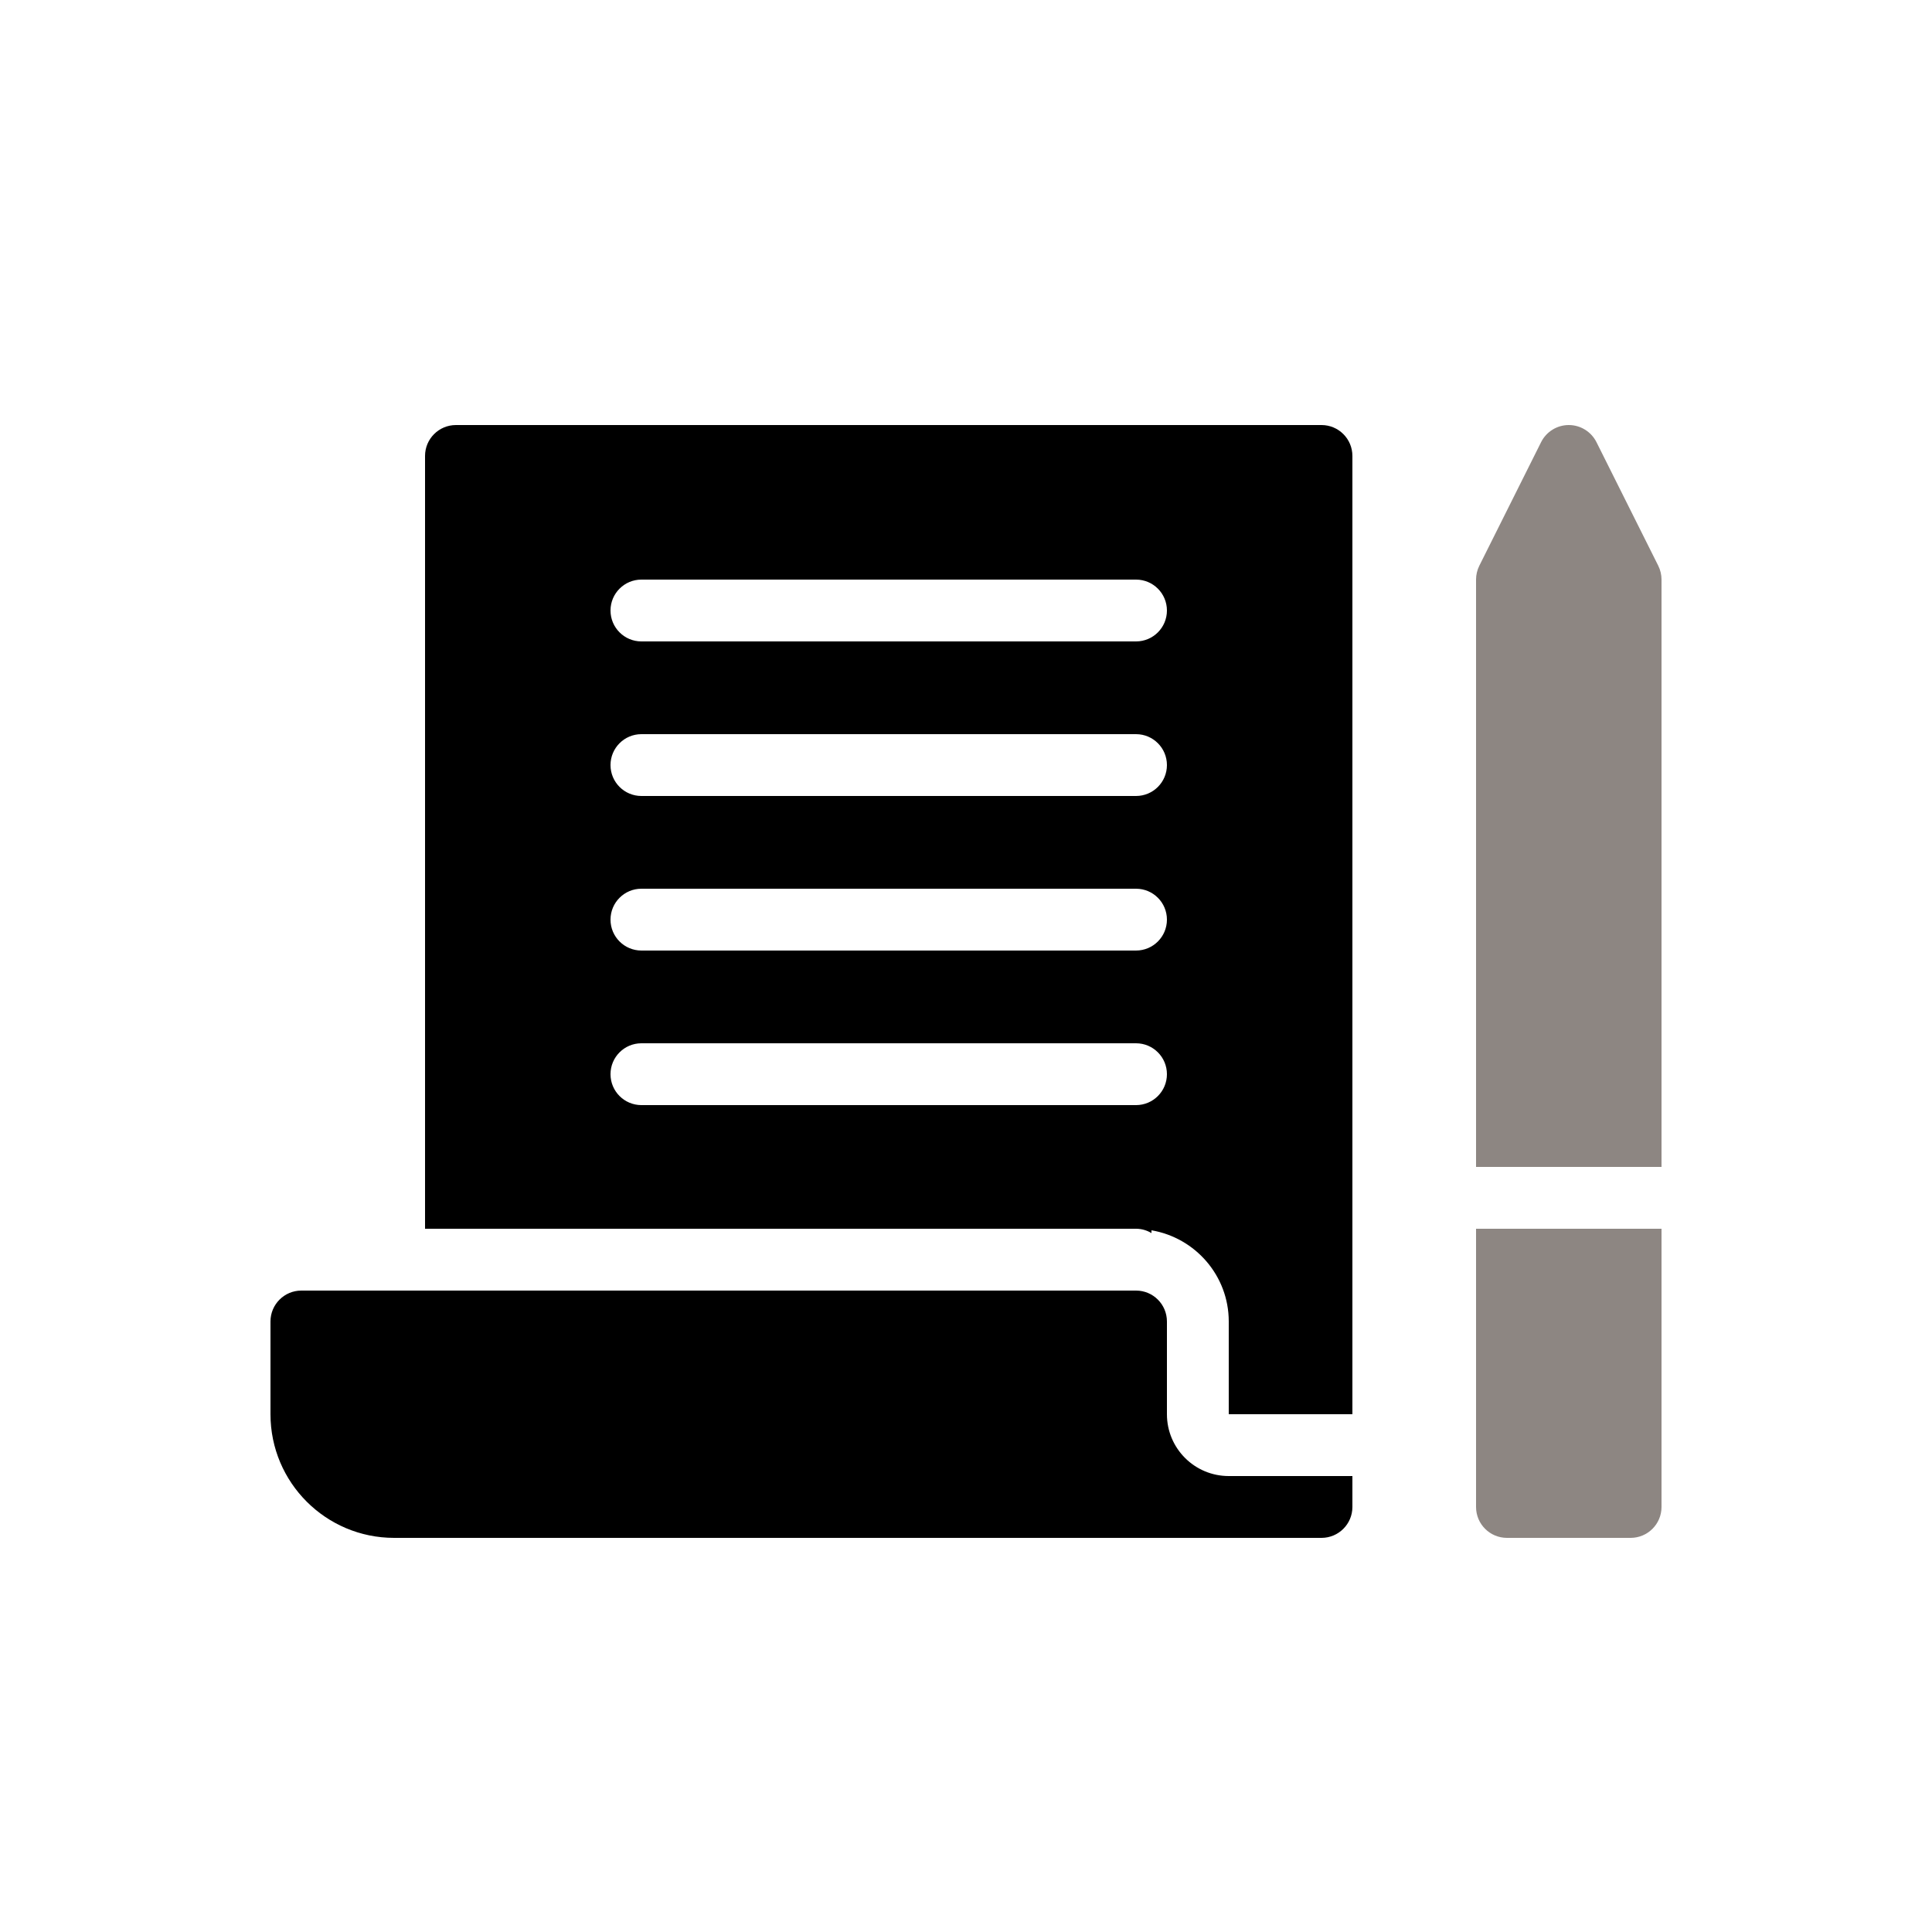 <svg xmlns="http://www.w3.org/2000/svg" width="50" height="50" viewBox="0 0 50 50">
    <g fill="none" fill-rule="evenodd">
        <g>
            <g>
                <g>
                    <g>
                        <path d="M0 0H50V50H0z" transform="translate(-1027 -1054) translate(370 987) translate(104 40) translate(553 27)"/>
                        <g fill-rule="nonzero">
                            <path fill="#000" d="M23.2 25.6v-2.4c0-.442-.358-.8-.8-.8H.8c-.442 0-.8.358-.8.8v2.4c0 1.767 1.433 3.2 3.2 3.2h24c.442 0 .8-.358.8-.8v-.8h-3.2c-.884 0-1.6-.716-1.6-1.6z" transform="translate(-1027 -1054) translate(370 987) translate(104 40) translate(553 27) translate(7 11)"/>
                            <path fill="#000" d="M27.2 0H4.8c-.442 0-.8.358-.8.8v20h18.4c.144 0 .28.04.4.112v-.072c1.133.192 2 1.174 2 2.36v2.4H28V.8c0-.442-.358-.8-.8-.8zm-4.8 17.6H9.6c-.442 0-.8-.358-.8-.8 0-.442.358-.8.8-.8h12.8c.442 0 .8.358.8.8 0 .442-.358.8-.8.8zm0-4H9.6c-.442 0-.8-.358-.8-.8 0-.442.358-.8.8-.8h12.8c.442 0 .8.358.8.8 0 .442-.358.8-.8.8zm0-4H9.6c-.442 0-.8-.358-.8-.8 0-.442.358-.8.8-.8h12.8c.442 0 .8.358.8.8 0 .442-.358.8-.8.8zm0-4H9.6c-.442 0-.8-.358-.8-.8 0-.442.358-.8.8-.8h12.8c.442 0 .8.358.8.8 0 .442-.358.8-.8.8z" transform="translate(-1027 -1054) translate(370 987) translate(104 40) translate(553 27) translate(7 11)"/>
                            <path fill="#8D8682" d="M31.2 28c0 .442.358.8.8.8h3.2c.442 0 .8-.358.8-.8v-7.2h-4.8V28zM35.916 3.642l-1.6-3.2C34.18.172 33.903 0 33.6 0s-.58.171-.716.442l-1.6 3.2c-.055.111-.084.234-.084.358v15.2H36V4c0-.124-.029-.247-.084-.358z" transform="translate(-1027 -1054) translate(370 987) translate(104 40) translate(553 27) translate(7 11)"/>
                        </g>
                    </g>
                </g>
            </g>
        </g>
    </g>
</svg>

